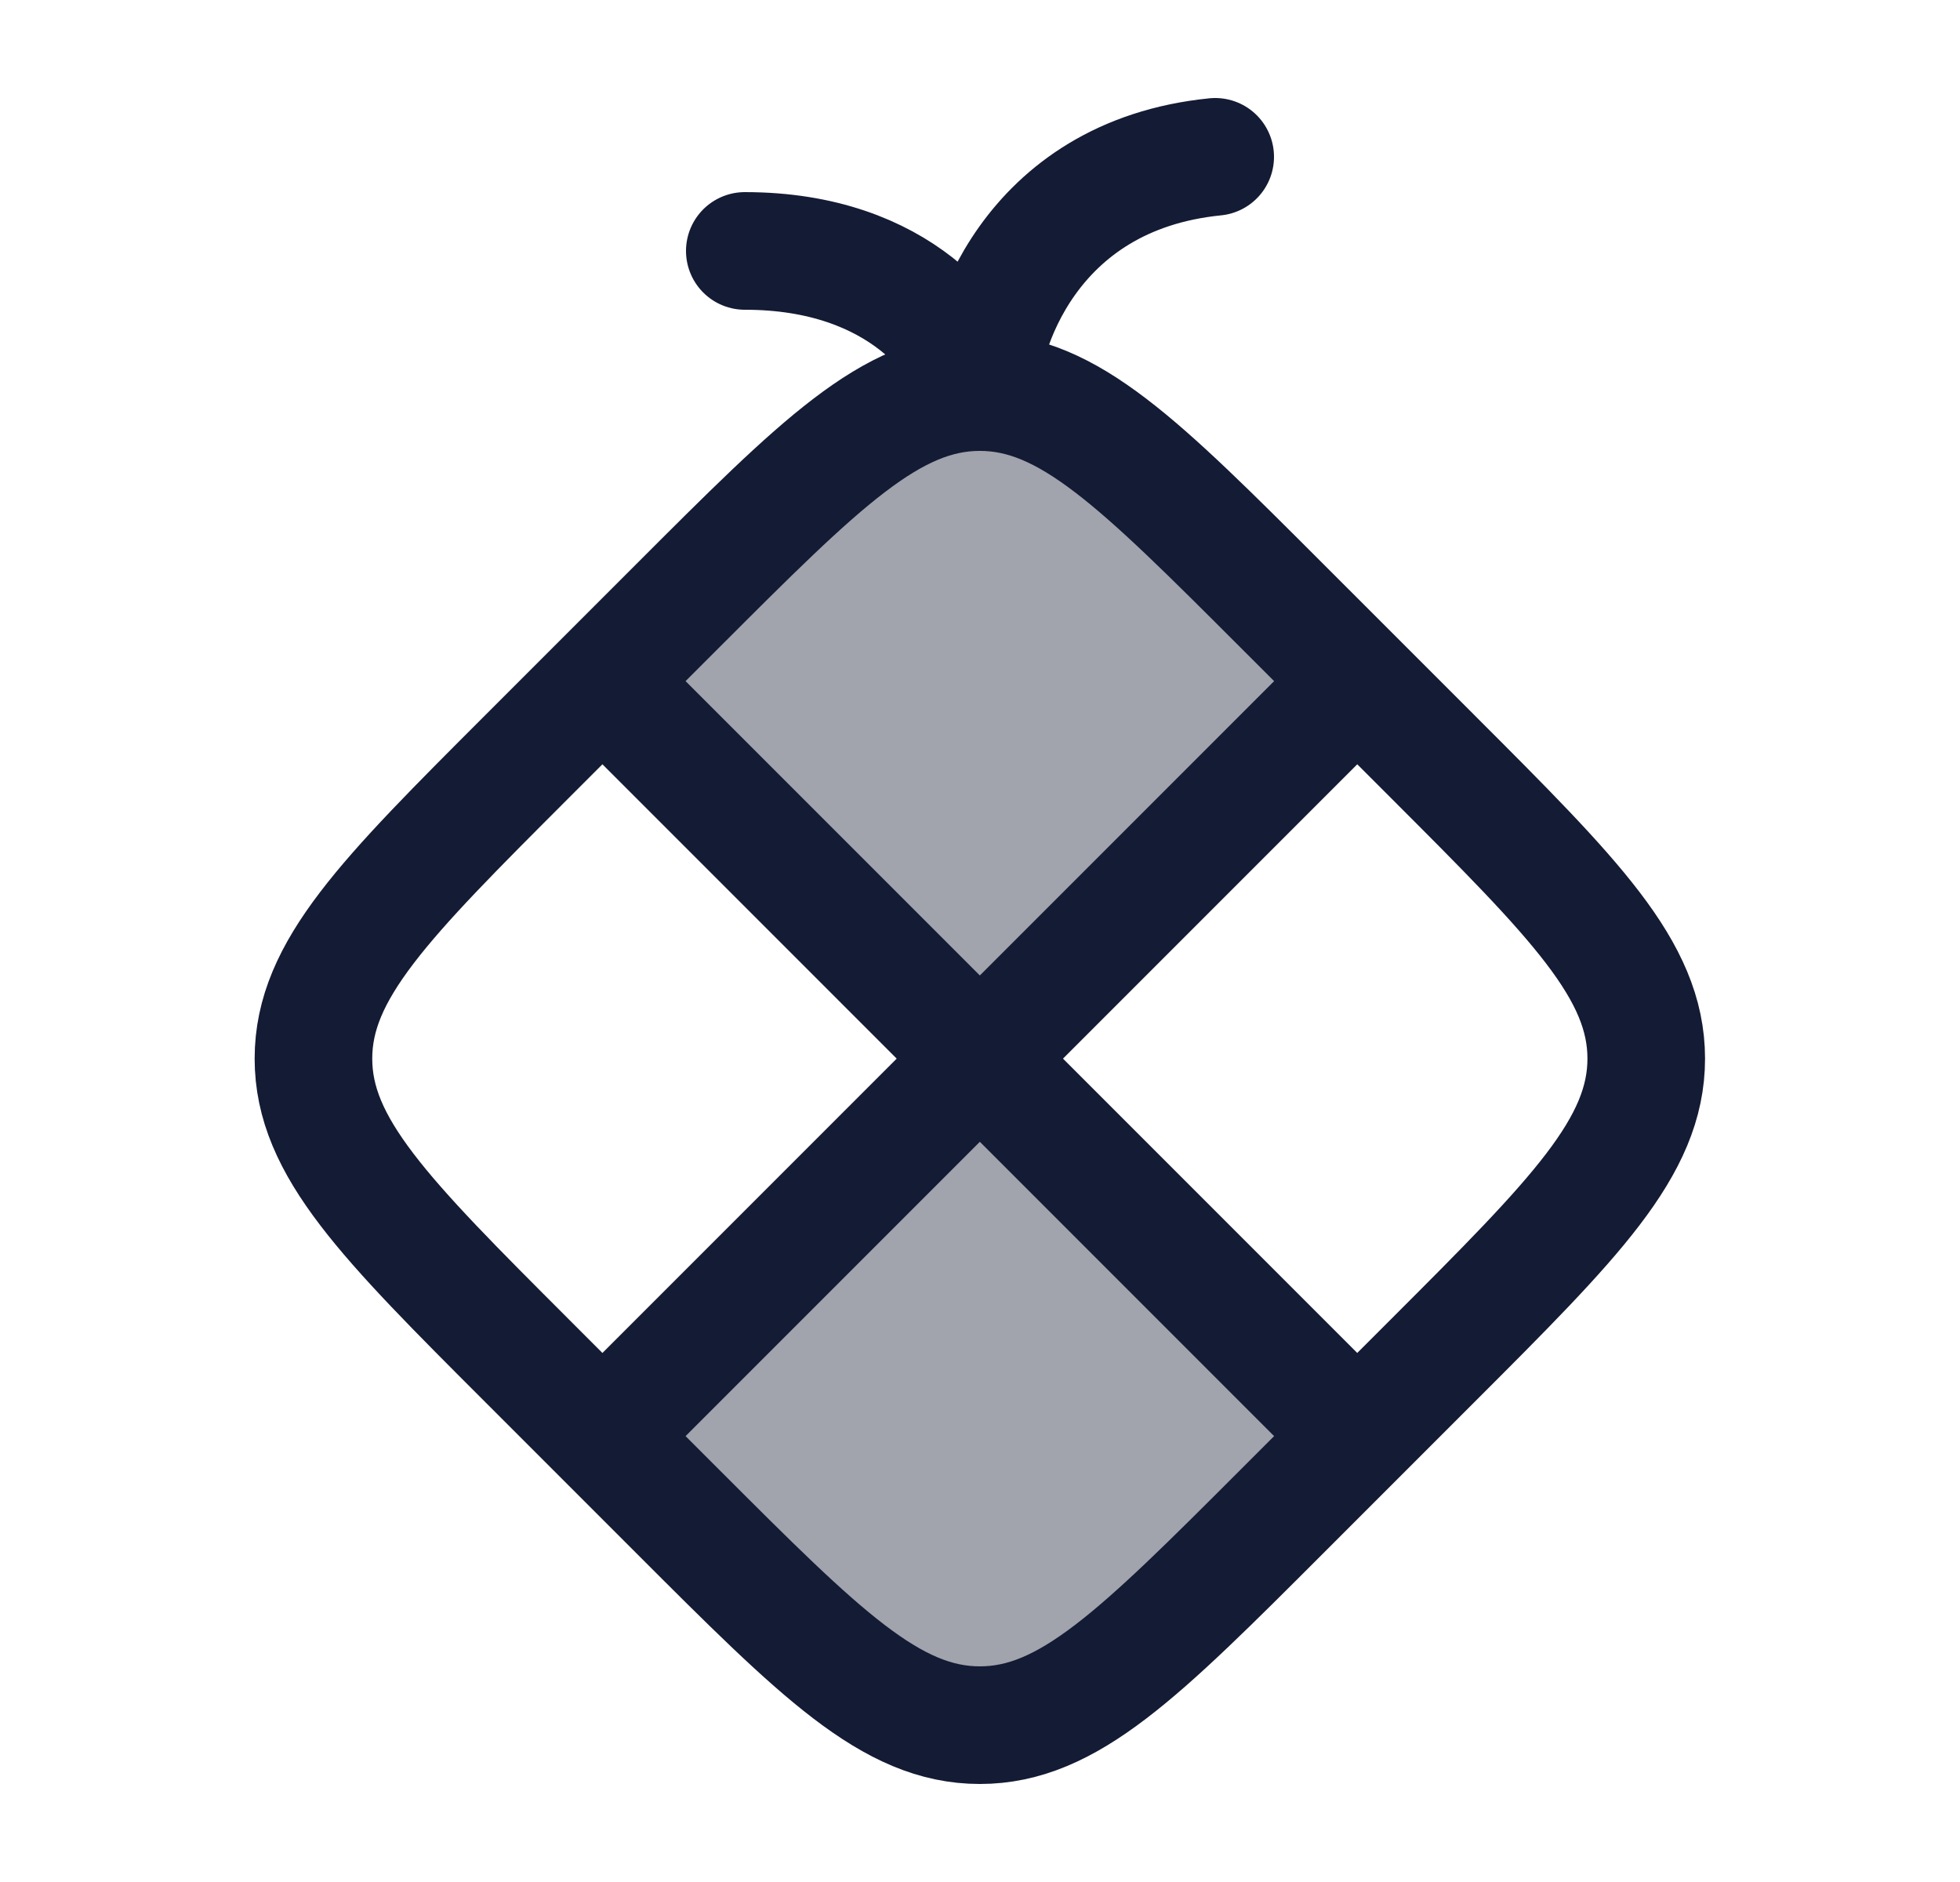 <svg width="25" height="24" viewBox="0 0 25 24" fill="none" xmlns="http://www.w3.org/2000/svg">
<path opacity="0.4" d="M12.499 22C11.371 22 10.463 21.092 8.647 19.277L7.685 18.314L12.499 13.499L7.685 8.686L8.647 7.723L8.647 7.723C10.463 5.908 11.371 5 12.499 5C13.627 5 14.534 5.908 16.35 7.723L17.312 8.686L12.499 13.499L17.313 18.314L16.35 19.277C14.534 21.092 13.627 22 12.499 22Z" fill="#141B34"/>
<path d="M18.275 9.649L16.349 7.723C14.534 5.908 13.626 5 12.498 5C11.37 5 10.462 5.908 8.647 7.723L6.721 9.649C4.906 11.464 3.998 12.372 3.998 13.5C3.998 14.628 4.906 15.536 6.721 17.351L8.647 19.277C10.462 21.092 11.37 22 12.498 22C13.626 22 14.534 21.092 16.349 19.277L18.275 17.351C20.09 15.536 20.998 14.628 20.998 13.5C20.998 12.372 20.09 11.464 18.275 9.649Z" stroke="#141B34" stroke-width="1.5" stroke-linecap="round" stroke-linejoin="round"/>
<path d="M17.248 8.75L12.498 13.5M12.498 13.5L7.748 18.25M12.498 13.5L7.748 8.75M12.498 13.5L17.248 18.25" stroke="#141B34" stroke-width="1.5" stroke-linecap="round" stroke-linejoin="round"/>
<path d="M15.5 2C13.1 2.24 12.5 4.3 12.5 5C12.333 4.4 11.5 3.2 9.5 3.2" stroke="#141B34" stroke-width="1.5" stroke-linecap="round" stroke-linejoin="round"/>
</svg>
